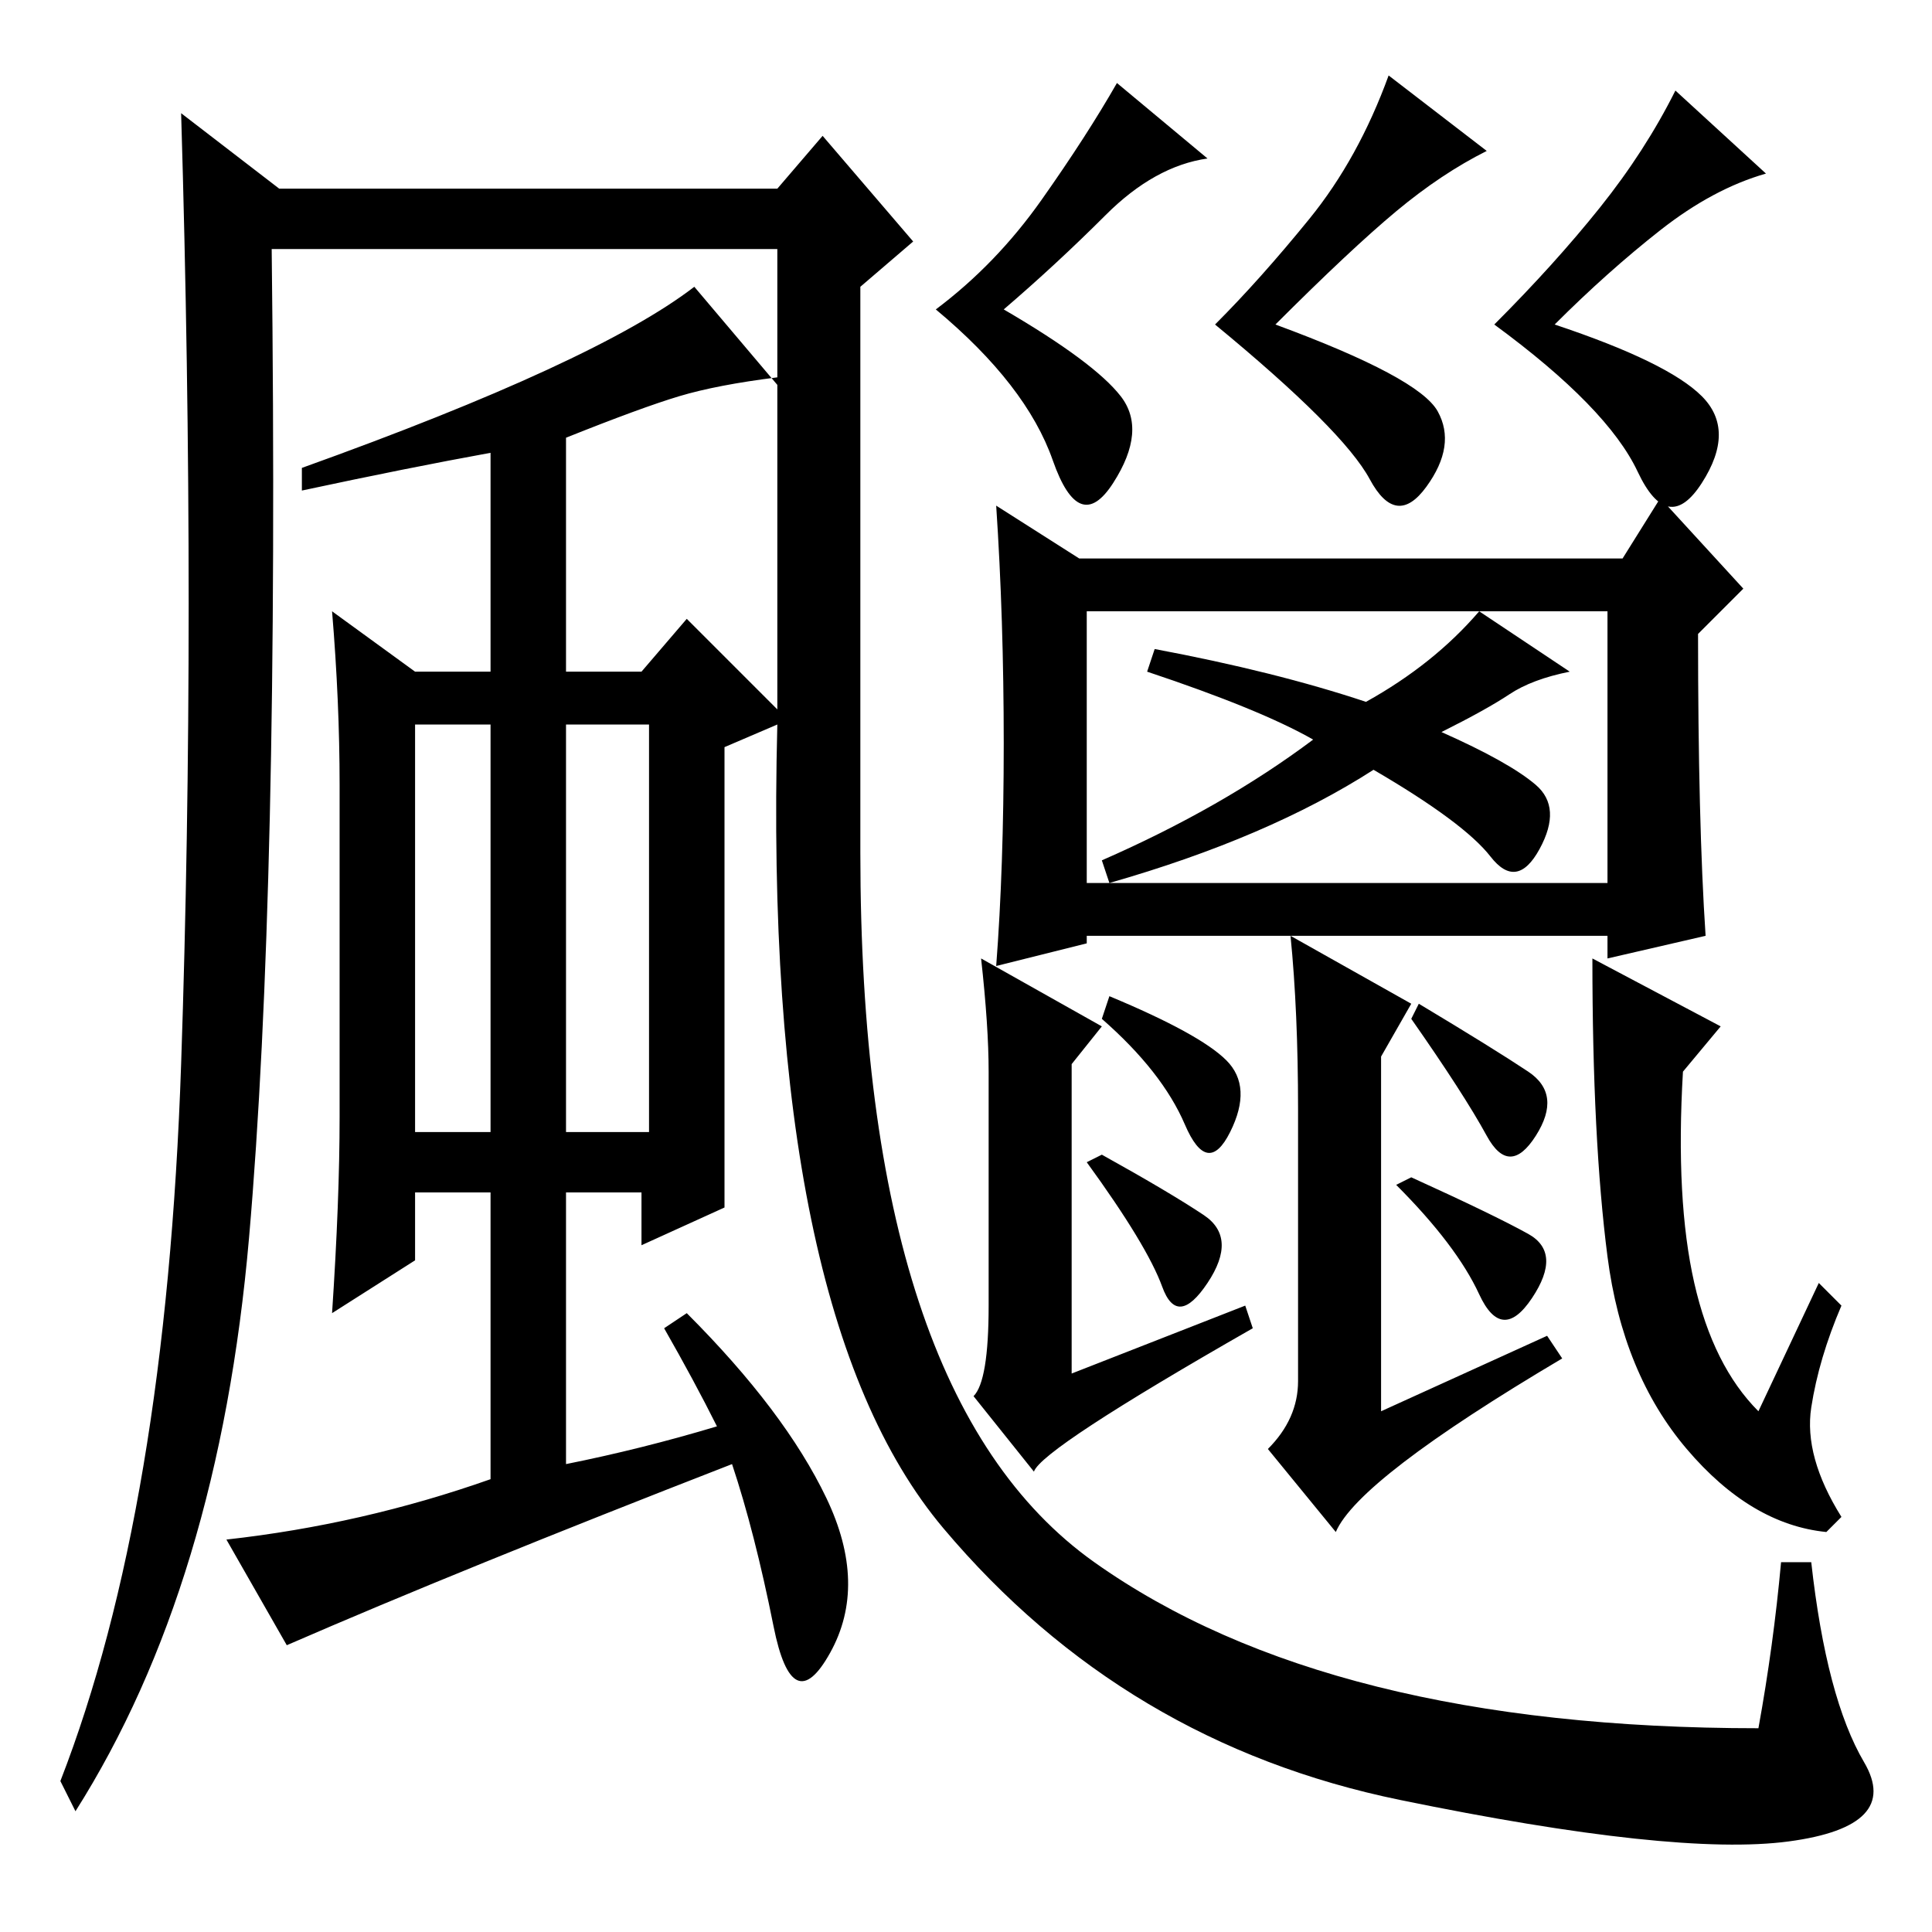 <?xml version="1.0" standalone="no"?>
<!DOCTYPE svg PUBLIC "-//W3C//DTD SVG 1.1//EN" "http://www.w3.org/Graphics/SVG/1.1/DTD/svg11.dtd" >
<svg xmlns="http://www.w3.org/2000/svg" xmlns:xlink="http://www.w3.org/1999/xlink" version="1.1" viewBox="0 -36 256 256">
  <g transform="matrix(1 0 0 -1 0 220)">
   <path fill="currentColor"
d="M55 106h10v54h-10v-54zM75 160v-54h11v54h-11zM44 82q1 15 1 26v44q0 11 -1 23l11 -8h10v29q-11 -2 -25 -5v3q39 14 52 24l11 -13v18h-67q1 -85 -3 -131t-23 -76l-2 4q14 36 16 95t0 126l13 -10h66l6 7l12 -14l-7 -6v-75q0 -72 31 -94t88 -22q2 11 3 22h4q2 -18 7 -26.5
t-10 -10.5t-51.5 5.5t-60.5 36t-22 106.5l-7 -3v-61l-11 -5v7h-10v-36q10 2 20 5q-3 6 -7 13l3 2q13 -13 18.5 -24.5t0.5 -20.5t-7.5 3.5t-5.5 21.5q-36 -14 -59 -24l-8 14q18 2 35 8v38h-10v-9zM75 198v-31h10l6 7l12 -12v44q-8 -1 -13 -2.5t-15 -5.5zM147 124
q12 -5 15.5 -8.5t0.5 -9.5t-6 1t-11 14zM137 61l-8 10q2 2 2 12v31q0 6 -1 15l16 -9l-4 -5v-41l23 9l1 -3q-28 -16 -29 -19zM224.5 86q2.5 -11 8.5 -17l8 17l3 -3q-3 -7 -4 -13.5t4 -14.5l-2 -2q-10 1 -18.5 11t-10.5 25.5t-2 39.5l17 -9l-5 -6q-1 -17 1.5 -28zM226 132
l-13 -3v3h-69v-1l-12 -3q1 13 1 29.5t-1 31.5l11 -7h72l5 8l11 -12l-6 -6q0 -25 1 -40zM144 139h69v36h-69v-36zM200 164q-3 -2 -9 -5q9 -4 12.5 -7t0.5 -8.5t-6.5 -1t-15.5 11.5q-14 -9 -35 -15l-1 3q16 7 28 16q-7 4 -22 9l1 3q16 -3 28 -7q9 5 15 12l12 -8q-5 -1 -8 -3z
M148.5 203.5q3.5 -4.5 -1 -11.5t-8 3t-15.5 20q8 6 14 14.5t10 15.5l12 -10q-7 -1 -13.5 -7.5t-13.5 -12.5q12 -7 15.5 -11.5zM173.5 227q6.5 8 10.5 19l13 -10q-6 -3 -12 -8t-16 -15q19 -7 21.5 -11.5t-1.5 -10t-7.5 1t-20.5 20.5q6 6 12.5 14zM220 225.5
q-7 -5.5 -14 -12.5q15 -5 19.5 -9.5t0 -11.5t-8.5 1.5t-19 19.5q8 8 14 15.5t10 15.5l12 -11q-7 -2 -14 -7.5zM171 132l16 -9l-4 -7v-47l22 10l2 -3q-27 -16 -30 -23l-9 11q4 4 4 9v36q0 13 -1 23zM159.5 95q4.5 -3 0.5 -9t-6 -0.5t-10 16.5l2 1q9 -5 13.5 -8zM202.5 114
q4.5 -3 1 -8.5t-6.5 0t-10 15.5l1 2q10 -6 14.5 -9zM202.5 92.5q4.5 -2.5 0.5 -8.5t-7 0.5t-11 14.5l2 1q11 -5 15.5 -7.5z" />
  </g>

</svg>
